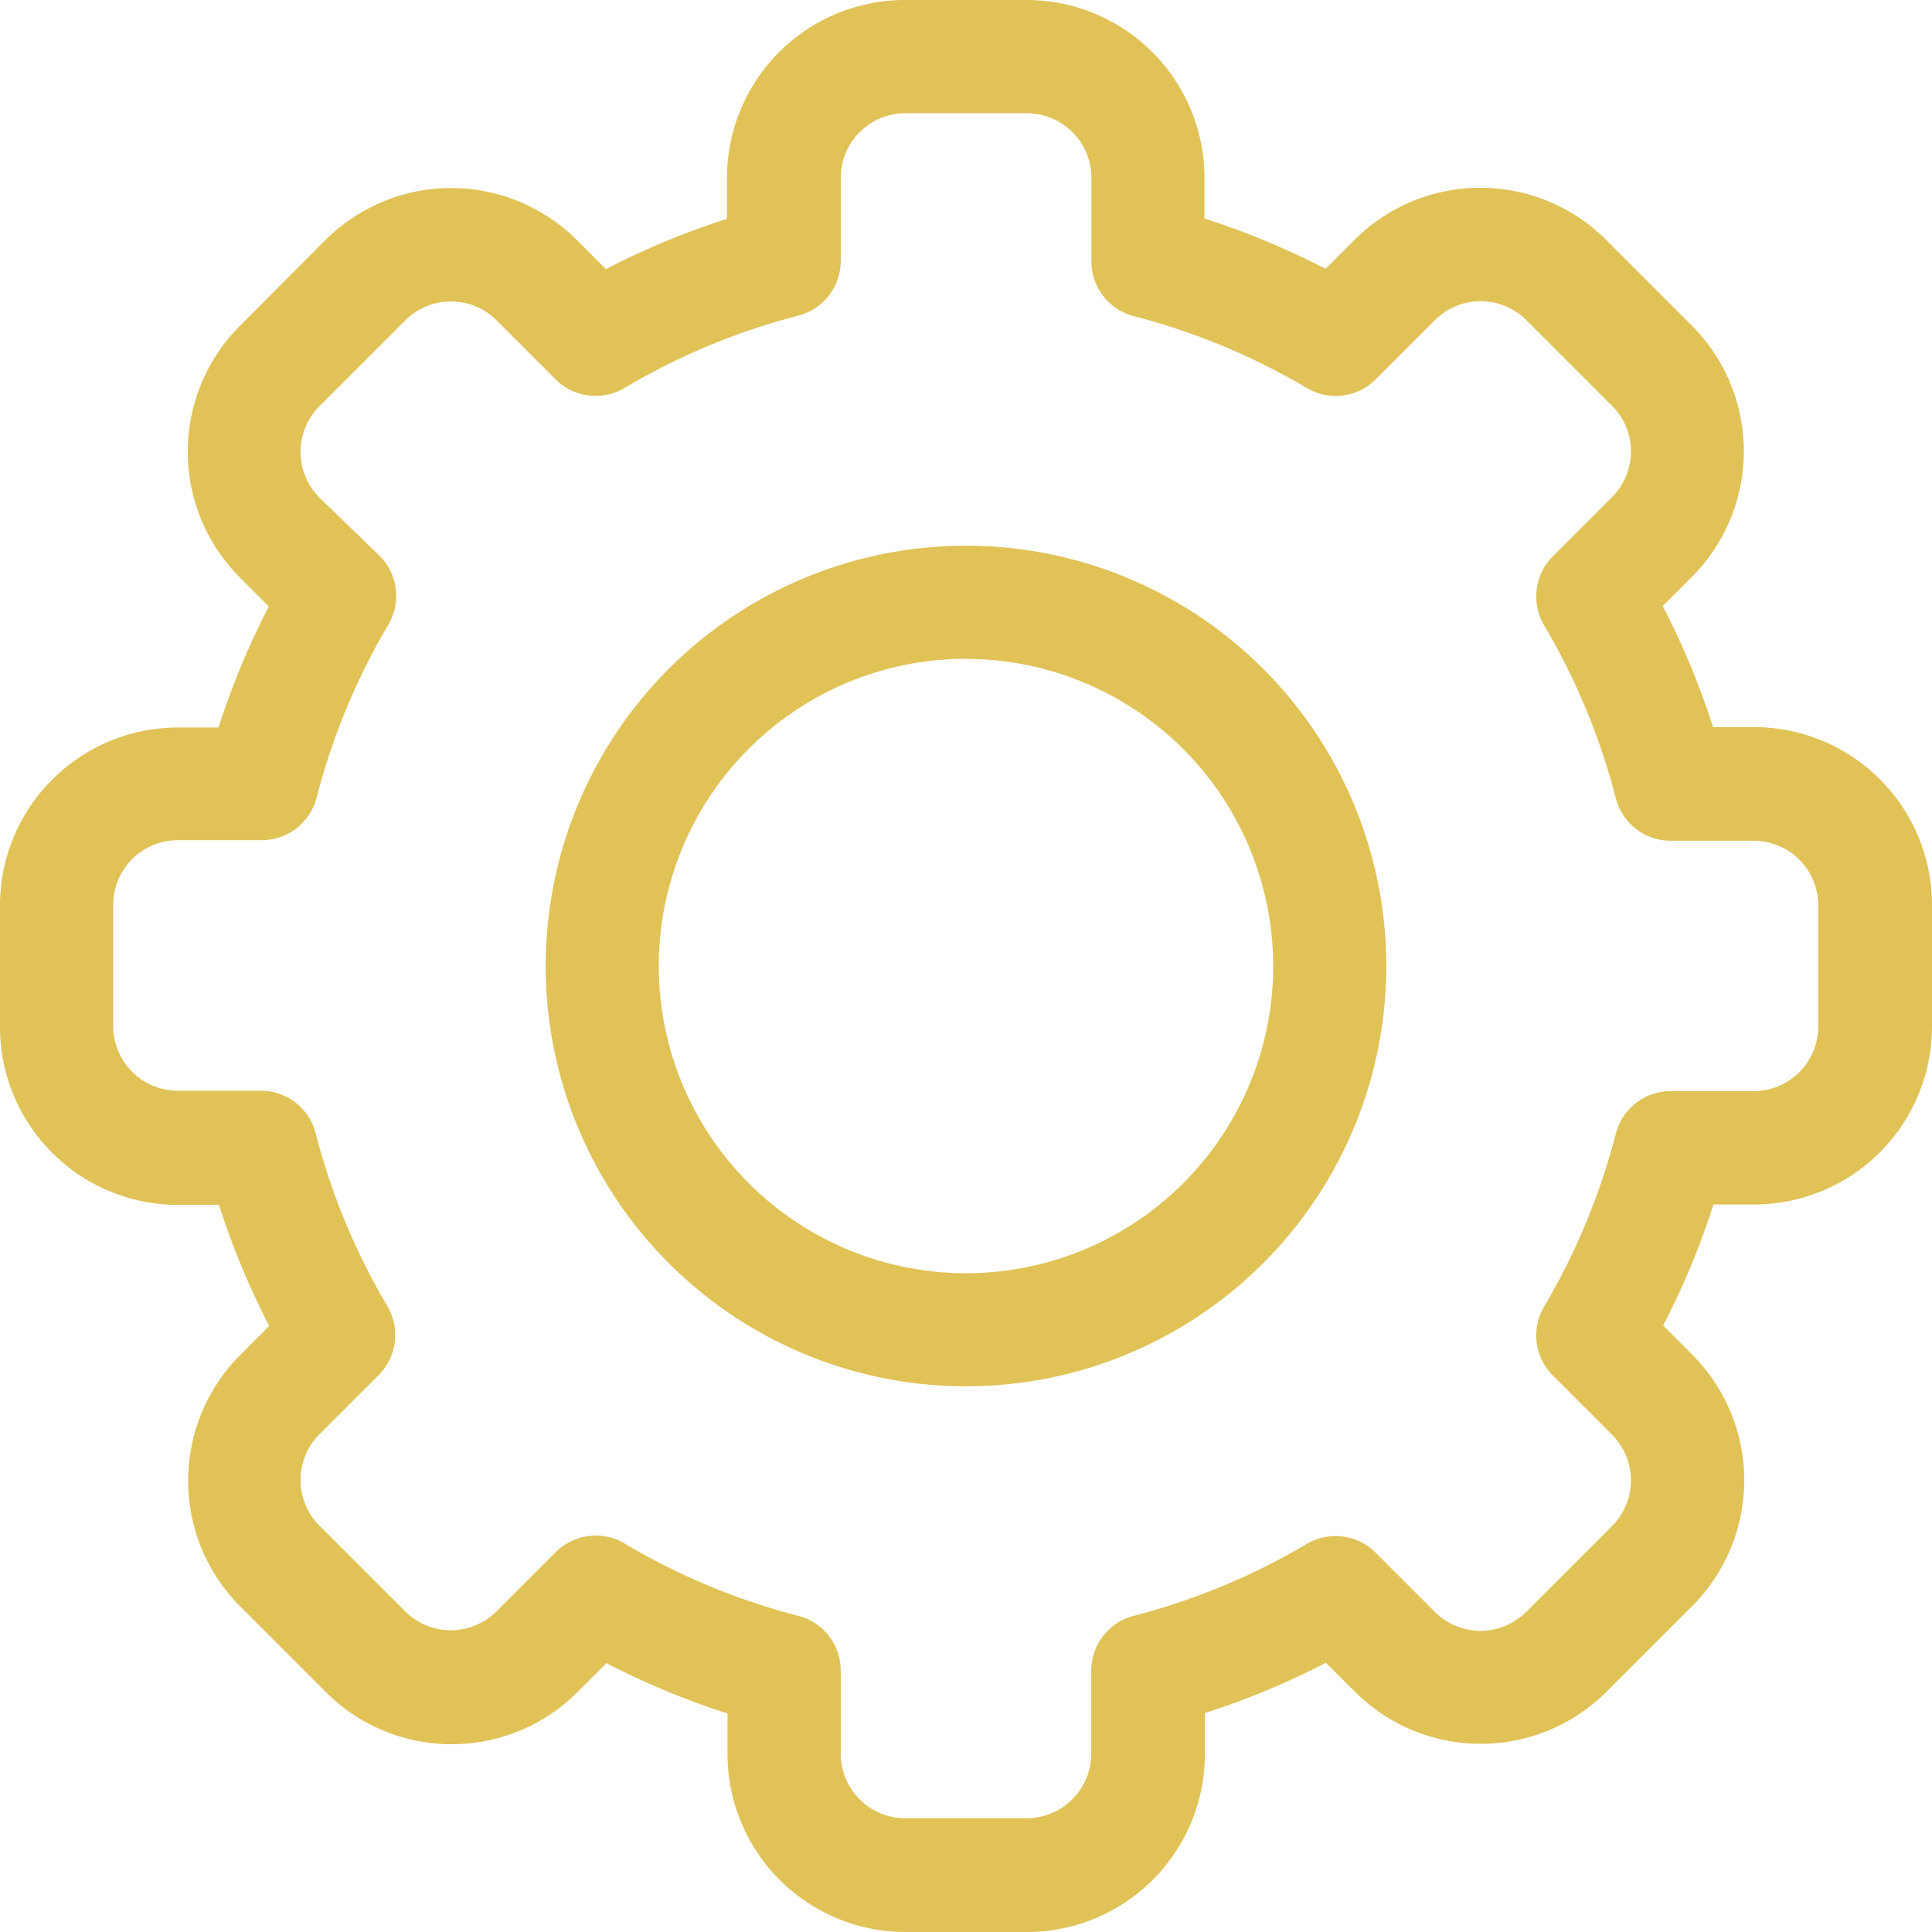 <svg xmlns="http://www.w3.org/2000/svg" width="14.25" height="14.25" viewBox="0 0 14.25 14.25">
  <g id="settings-menu" transform="translate(0)">
    <path id="Path_23245" data-name="Path 23245" d="M7.572,14.25H6.678a1.313,1.313,0,0,1-1.312-1.312v-.3a5.753,5.753,0,0,1-.893-.371l-.214.214a1.312,1.312,0,0,1-1.855,0l-.632-.632a1.312,1.312,0,0,1,0-1.855l.214-.214a5.753,5.753,0,0,1-.371-.893h-.3A1.313,1.313,0,0,1,0,7.572V6.678A1.313,1.313,0,0,1,1.312,5.366h.3a5.754,5.754,0,0,1,.371-.893l-.214-.214a1.312,1.312,0,0,1,0-1.855L2.4,1.771a1.312,1.312,0,0,1,1.855,0l.214.214a5.758,5.758,0,0,1,.893-.371v-.3A1.313,1.313,0,0,1,6.678,0h.894A1.313,1.313,0,0,1,8.884,1.312v.3a5.753,5.753,0,0,1,.893.371l.214-.214a1.312,1.312,0,0,1,1.855,0l.632.632a1.312,1.312,0,0,1,0,1.855l-.214.214a5.753,5.753,0,0,1,.371.893h.3A1.313,1.313,0,0,1,14.25,6.678v.894a1.313,1.313,0,0,1-1.312,1.312h-.3a5.754,5.754,0,0,1-.371.893l.214.214a1.312,1.312,0,0,1,0,1.855l-.632.632a1.312,1.312,0,0,1-1.855,0l-.214-.214a5.758,5.758,0,0,1-.893.371v.3A1.313,1.313,0,0,1,7.572,14.25Zm-2.96-2.862a4.921,4.921,0,0,0,1.276.53.417.417,0,0,1,.313.4v.616a.477.477,0,0,0,.477.477h.894a.477.477,0,0,0,.477-.477v-.616a.417.417,0,0,1,.313-.4,4.921,4.921,0,0,0,1.276-.53.417.417,0,0,1,.508.064l.437.437a.477.477,0,0,0,.674,0l.633-.633a.477.477,0,0,0,0-.674l-.437-.437a.418.418,0,0,1-.064-.508,4.92,4.92,0,0,0,.529-1.276.417.417,0,0,1,.4-.313h.616a.477.477,0,0,0,.477-.477V6.678a.477.477,0,0,0-.477-.477h-.616a.417.417,0,0,1-.4-.313,4.921,4.921,0,0,0-.529-1.276.418.418,0,0,1,.064-.508l.437-.437a.477.477,0,0,0,0-.674l-.632-.632a.477.477,0,0,0-.674,0l-.437.437a.417.417,0,0,1-.508.064,4.921,4.921,0,0,0-1.276-.53.417.417,0,0,1-.313-.4V1.312A.477.477,0,0,0,7.572.835H6.678a.477.477,0,0,0-.477.477v.616a.417.417,0,0,1-.313.4,4.921,4.921,0,0,0-1.276.53A.418.418,0,0,1,4.1,2.8l-.437-.437a.477.477,0,0,0-.674,0l-.633.633a.477.477,0,0,0,0,.674L2.8,4.1a.418.418,0,0,1,.064.508,4.92,4.92,0,0,0-.529,1.276.417.417,0,0,1-.4.313H1.312a.477.477,0,0,0-.477.477v.894a.477.477,0,0,0,.477.477h.616a.417.417,0,0,1,.4.313,4.921,4.921,0,0,0,.529,1.276.418.418,0,0,1-.064.508l-.437.437a.477.477,0,0,0,0,.674l.632.632a.477.477,0,0,0,.674,0l.437-.437a.419.419,0,0,1,.508-.064Z" fill="#e0c257"/>
    <path id="Path_23246" data-name="Path 23246" d="M147.7,150.8a3.1,3.1,0,1,1,3.1-3.1A3.1,3.1,0,0,1,147.7,150.8Zm0-5.366a2.266,2.266,0,1,0,2.266,2.266A2.268,2.268,0,0,0,147.7,145.435Z" transform="translate(-140.575 -140.575)" fill="#e0c257"/>
  </g>
</svg>
